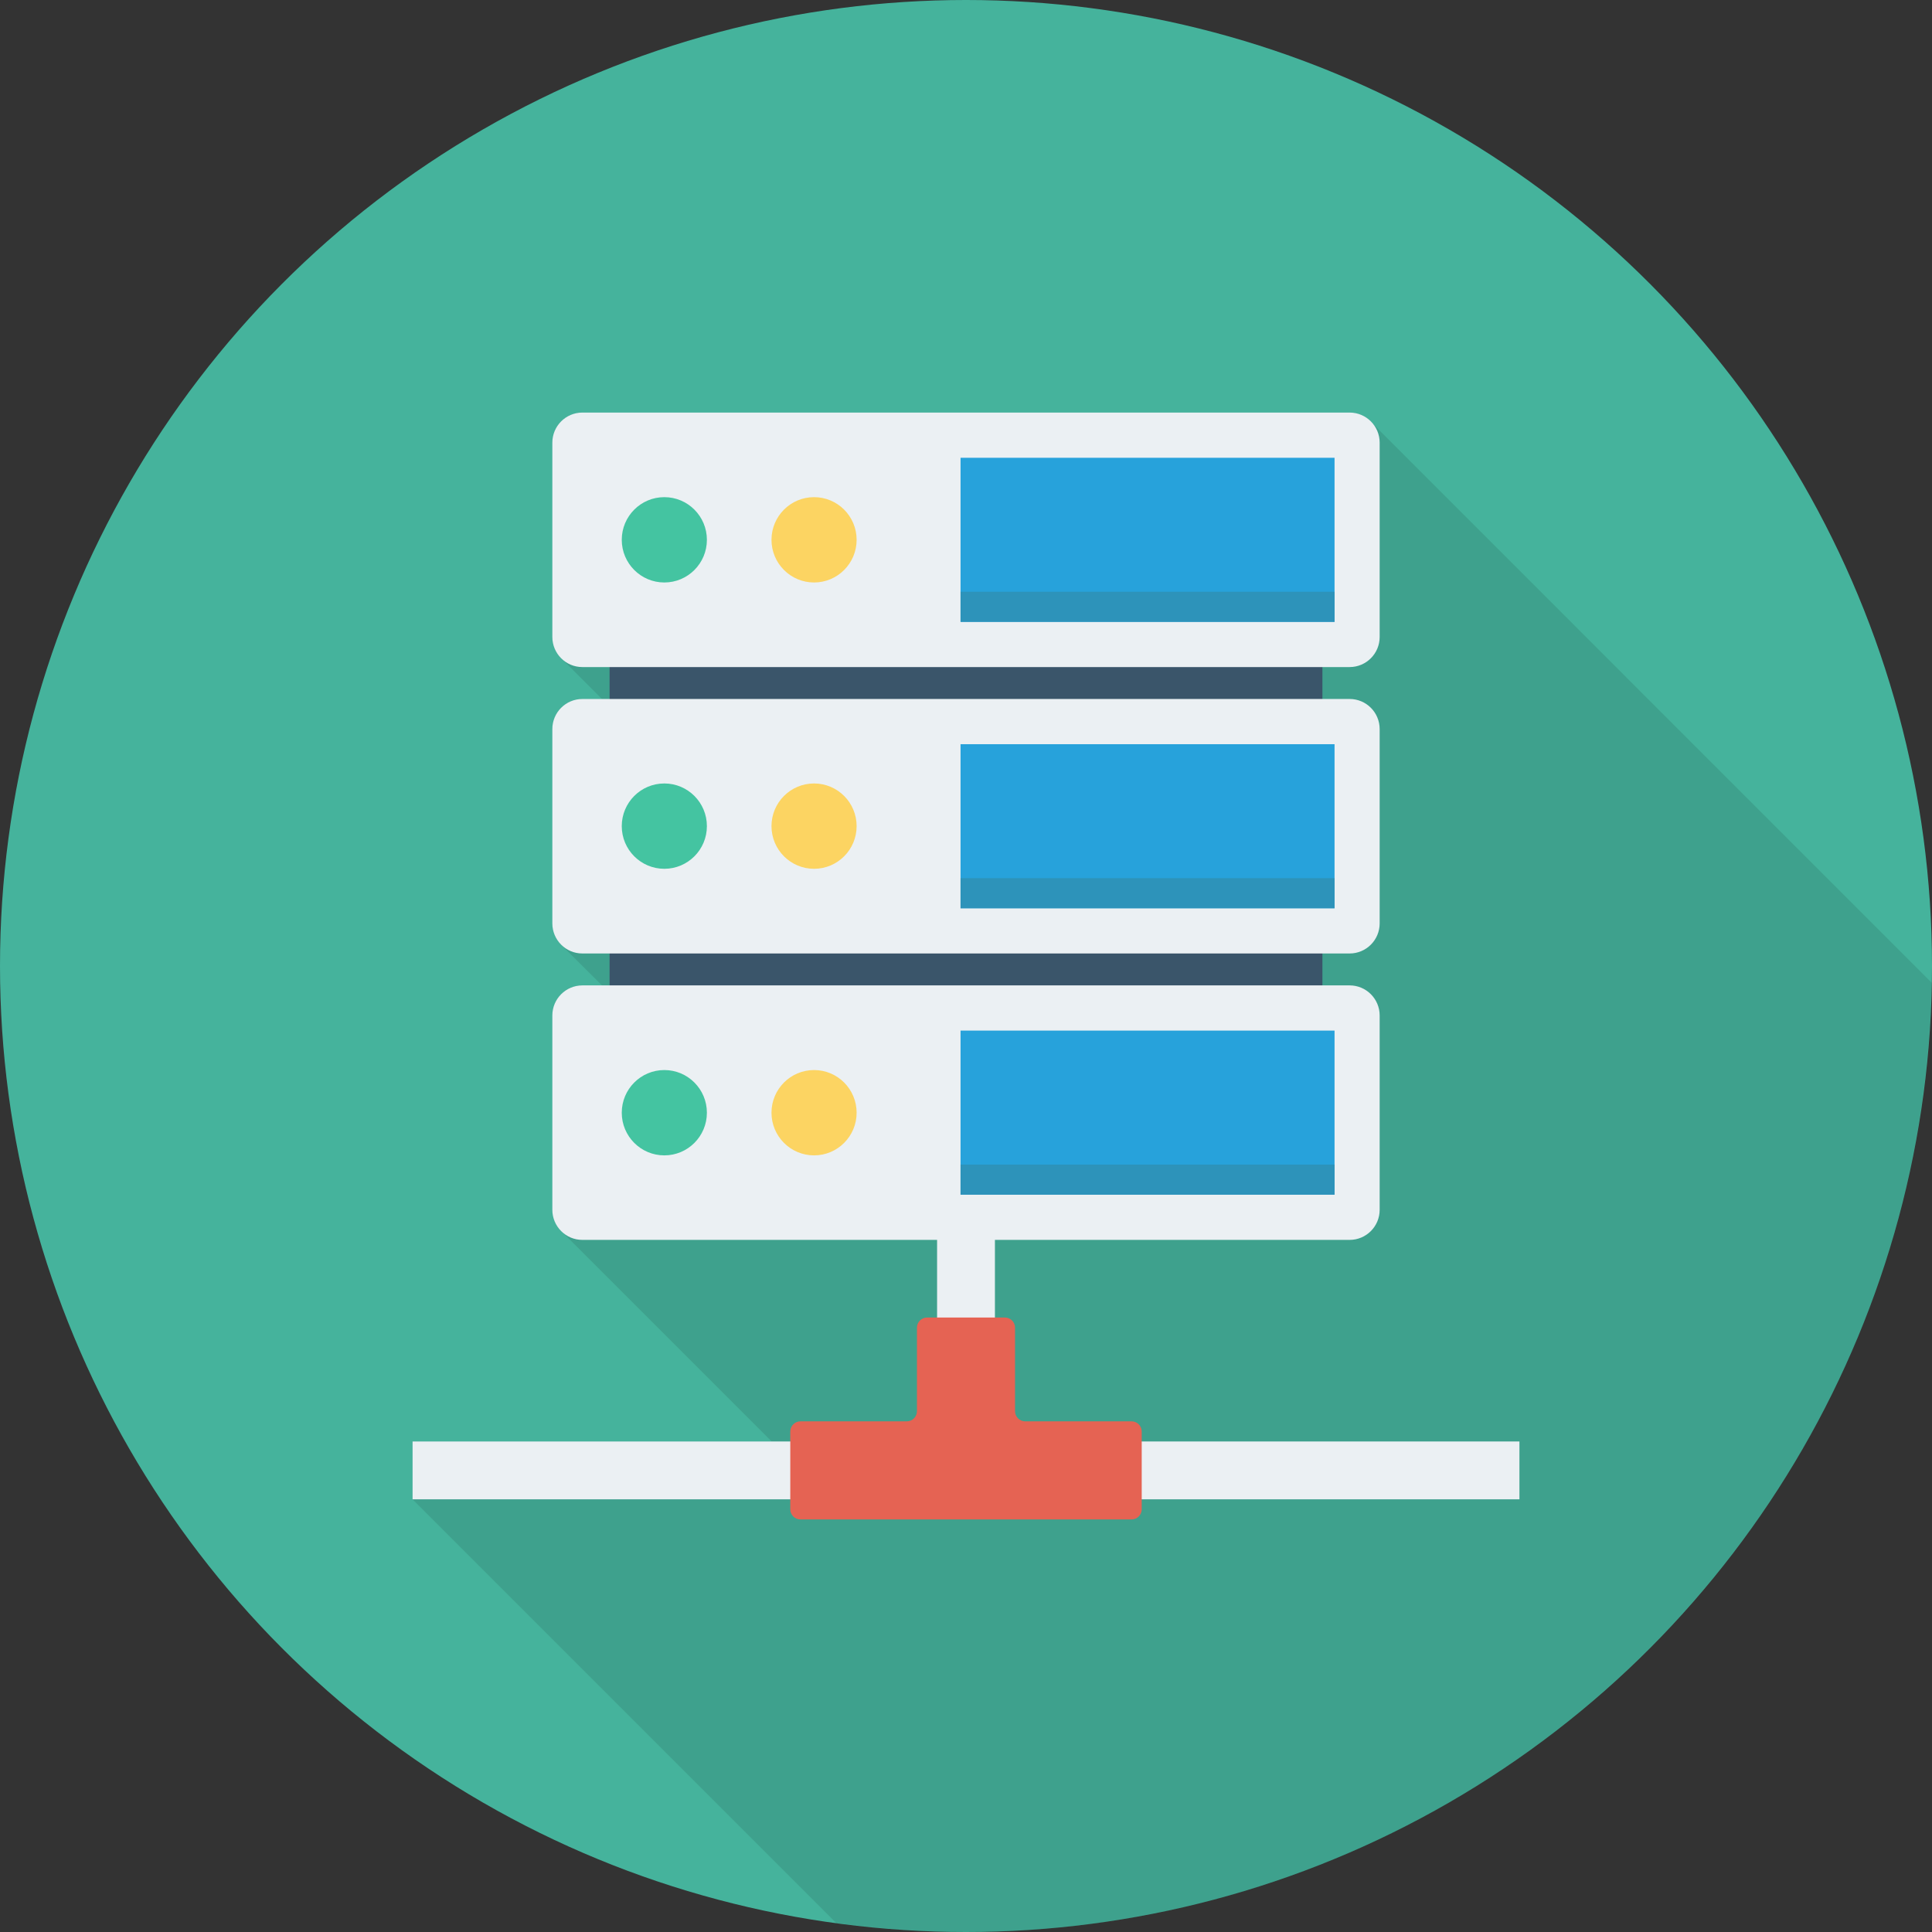 <?xml version="1.0" encoding="iso-8859-1"?>
<!-- Generator: Adobe Illustrator 19.0.0, SVG Export Plug-In . SVG Version: 6.00 Build 0)  -->
<svg xmlns="http://www.w3.org/2000/svg" xmlns:xlink="http://www.w3.org/1999/xlink" version="1.1" id="Layer_1" x="0px" y="0px" viewBox="0 0 491.52 491.52" style="enable-background:new 0 0 491.52 491.52;" xml:space="preserve">
<rect x="0" y="0" width="491.52" height="491.52" fill="#333333" stroke="none"/>
<circle style="fill:#45B39C;" cx="245.76" cy="245.76" r="245.76"/>
<path style="opacity:0.1;enable-background:new    ;" d="M491.413,249.997L349.235,107.786l-1.024-1.025  c-1.331-1.126-3.021-1.791-4.864-1.791H148.173c-4.25,0-7.629,3.43-7.629,7.628v49.459c0,2.15,0.922,4.147,2.355,5.53l10.24,10.24  h-4.966c-4.25,0-7.629,3.43-7.629,7.68v49.408c0,2.202,0.922,4.199,2.355,5.581l10.24,10.189h-4.966c-4.25,0-7.629,3.43-7.629,7.68  v49.407c0,2.202,0.922,4.199,2.355,5.53l0.154,0.154l53.248,53.247H104.96v14.747l107.802,107.801  c10.8,1.45,21.801,2.269,32.998,2.269C380.068,491.52,489.142,383.764,491.413,249.997z"/>
<polygon style="fill:#EBF0F3;" points="253.119,366.725 253.119,292.631 238.403,292.631 238.403,366.725 104.96,366.725   104.96,381.441 386.56,381.441 386.56,366.725 "/>
<path style="fill:#E56353;" d="M287.88,361.605h-27.058c-1.427,0-2.585-1.158-2.585-2.586v-21.242c0-1.428-1.158-2.586-2.585-2.586  h-19.785c-1.427,0-2.585,1.158-2.585,2.586v21.242c0,1.427-1.158,2.586-2.585,2.586h-27.055c-1.428,0-2.586,1.158-2.586,2.586  v19.784c0,1.428,1.158,2.586,2.586,2.586h84.238c1.428,0,2.586-1.158,2.586-2.586v-19.784  C290.466,362.763,289.309,361.605,287.88,361.605z"/>
<rect x="155.085" y="161.828" style="fill:#3A556A;" width="181.35" height="95.196"/>
<path style="fill:#EBF0F3;" d="M343.359,104.96H148.16c-4.22,0-7.641,3.428-7.641,7.657v49.433c0,4.229,3.42,7.657,7.641,7.657  h195.199c4.219,0,7.641-3.428,7.641-7.657v-49.433C351,108.388,347.579,104.96,343.359,104.96z"/>
<rect x="244.372" y="116.465" style="fill:#27A2DB;" width="95.15" height="41.738"/>
<rect x="244.372" y="150.548" style="fill:#2D93BA;" width="95.15" height="7.654"/>
<ellipse style="fill:#44C4A1;" cx="169.011" cy="137.334" rx="10.829" ry="10.854"/>
<ellipse style="fill:#FCD462;" cx="207.104" cy="137.334" rx="10.829" ry="10.854"/>
<path style="fill:#EBF0F3;" d="M343.359,177.827H148.16c-4.22,0-7.641,3.428-7.641,7.657v49.434c0,4.229,3.42,7.656,7.641,7.656  h195.199c4.219,0,7.641-3.428,7.641-7.656v-49.434C351,181.255,347.579,177.827,343.359,177.827z"/>
<rect x="244.372" y="189.332" style="fill:#27A2DB;" width="95.15" height="41.738"/>
<rect x="244.372" y="223.416" style="fill:#2D93BA;" width="95.15" height="7.654"/>
<ellipse style="fill:#44C4A1;" cx="169.011" cy="210.176" rx="10.829" ry="10.854"/>
<ellipse style="fill:#FCD462;" cx="207.104" cy="210.176" rx="10.829" ry="10.854"/>
<path style="fill:#EBF0F3;" d="M343.359,250.693H148.16c-4.22,0-7.641,3.428-7.641,7.657v49.434c0,4.229,3.42,7.656,7.641,7.656  h195.199c4.219,0,7.641-3.428,7.641-7.656v-49.434C351,254.121,347.579,250.693,343.359,250.693z"/>
<rect x="244.372" y="262.195" style="fill:#27A2DB;" width="95.15" height="41.738"/>
<rect x="244.372" y="296.279" style="fill:#2D93BA;" width="95.15" height="7.654"/>
<ellipse style="fill:#44C4A1;" cx="169.011" cy="283.085" rx="10.829" ry="10.854"/>
<ellipse style="fill:#FCD462;" cx="207.104" cy="283.085" rx="10.829" ry="10.854"/>
<g>
</g>
<g>
</g>
<g>
</g>
<g>
</g>
<g>
</g>
<g>
</g>
<g>
</g>
<g>
</g>
<g>
</g>
<g>
</g>
<g>
</g>
<g>
</g>
<g>
</g>
<g>
</g>
<g>
</g>
</svg>
